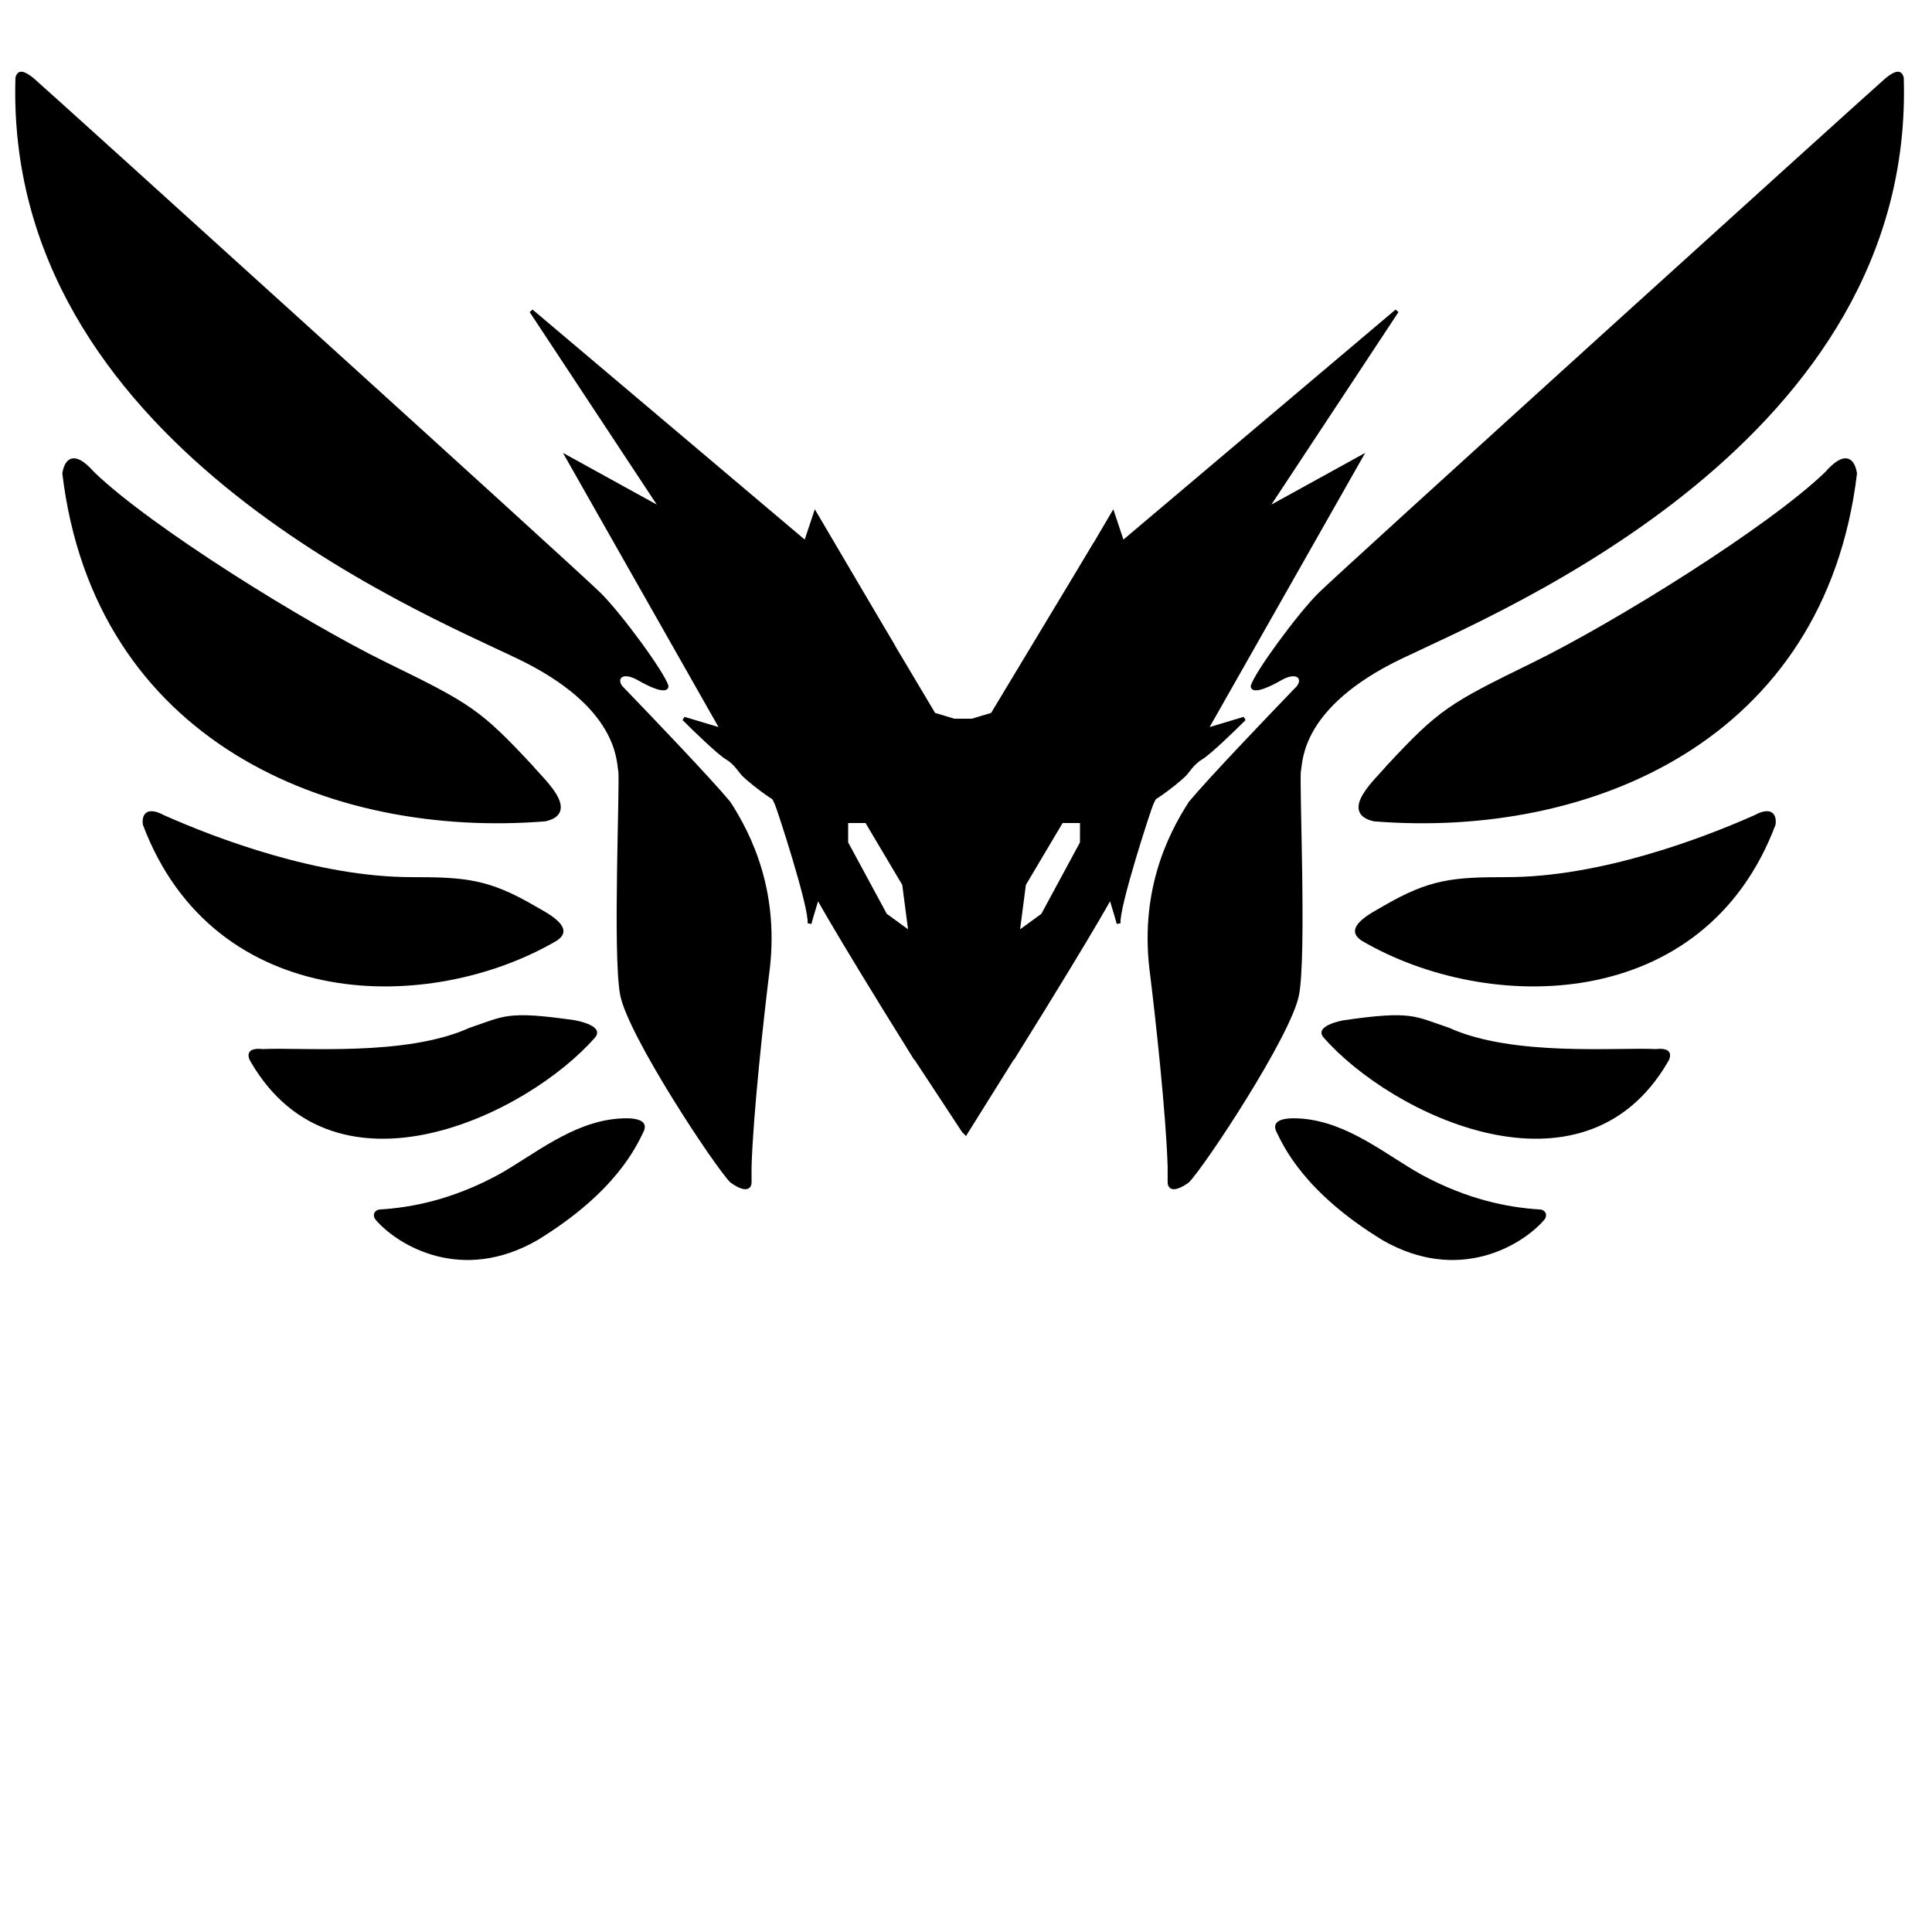 <svg width="500" height="500" viewBox="0 0 500 500" fill="none" xmlns="http://www.w3.org/2000/svg">
<g clip-path="url(#clip0_380_2)">
<path d="M211 133L231 167L209 204.5L215.5 217L216 222.5L228 244.5C228.667 245.333 230.4 247.2 232 248C232 249.5 235.5 268.5 237 274C213 235.5 211.5 231.5 211.5 232C211.5 232.5 210 237 209.5 239C210 235 201.5 209 201 208C200.5 207 200.5 206.5 199.5 206C196.5 204 193.5 201.5 192.5 200.5C191.5 199.5 190.5 197.5 188 196C186 194.8 179.833 188.833 177 186L187 189L147 118.5L171.5 132L137.5 80.5L208.5 140.5L211 133Z" fill="black" stroke="black"/>
<path d="M288 133L268 167L290 204.5L283.5 217L283 222.5L271 244.5C270.333 245.333 268.6 247.2 267 248C267 249.5 263.5 268.5 262 274C286 235.5 287.5 231.5 287.5 232C287.5 232.5 289 237 289.5 239C289 235 297.5 209 298 208C298.5 207 298.5 206.5 299.5 206C302.5 204 305.5 201.5 306.5 200.5C307.5 199.5 308.5 197.5 311 196C313 194.8 319.167 188.833 322 186L312 189L352 118.5L327.5 132L361.5 80.5L290.5 140.5L288 133Z" fill="black" stroke="black"/>
<path d="M189 207.5C184 201.5 169.833 186.667 161 177.5C159.5 175.333 161.5 174 165 176C171.85 179.914 173 178.667 173 177.5C172 174 161 159 155.5 153.5C150 148 12.5 23.5 9 20.5C5.5 17.5 4.5 18.5 4 20C1 114 108 158 134 170.5C160 183 159.5 197 160 199.5C160.5 202 158.5 247 160.5 257.5C162.5 268 185 302 189 306C193.4 309.2 194.5 307.333 194.5 306V302C194.9 288.4 197.667 263.333 199 252.5C202 231 194.5 216 189 207.5Z" fill="black"/>
<path d="M307.685 207.5C312.685 201.5 326.852 186.667 335.685 177.5C337.185 175.333 335.185 174 331.685 176C324.835 179.914 323.685 178.667 323.685 177.5C324.685 174 335.685 159 341.185 153.5C346.685 148 484.185 23.5 487.685 20.5C491.185 17.5 492.185 18.5 492.685 20C495.685 114 388.685 158 362.685 170.5C336.685 183 337.185 197 336.685 199.5C336.185 202 338.185 247 336.185 257.5C334.185 268 311.685 302 307.685 306C303.285 309.2 302.185 307.333 302.185 306V302C301.785 288.4 299.018 263.333 297.685 252.5C294.685 231 302.185 216 307.685 207.5Z" fill="black"/>
<path d="M139 321C119.4 332.2 103.167 322.333 97.5 316C96 314.5 97 313 98.5 313C106.5 312.5 117 310.5 129 304C138 299 148 290.423 160 289.5C166.5 289 167.611 290.778 166.5 293C164.75 296.5 159.5 308.5 139 321Z" fill="black"/>
<path d="M357.877 321C377.477 332.2 393.71 322.333 399.377 316C400.877 314.5 399.877 313 398.377 313C390.377 312.5 379.877 310.5 367.877 304C358.877 299 348.877 290.423 336.877 289.5C330.377 289 329.266 290.778 330.377 293C332.127 296.5 337.377 308.5 357.877 321Z" fill="black"/>
<path d="M65 275C87 312.5 136.5 288.5 154 268.5C156.5 265.5 149.528 264.147 148.5 264C131 261.5 130.5 263 121.5 266C105 273.5 78 271 68 271.5C63.5 271 64 273.5 65 275Z" fill="black"/>
<path d="M431.538 275C409.538 312.5 360.038 288.5 342.538 268.5C340.038 265.5 347.009 264.147 348.038 264C365.538 261.5 366.038 263 375.038 266C391.538 273.5 418.538 271 428.538 271.5C433.038 271 432.538 273.5 431.538 275Z" fill="black"/>
<path d="M37 213.5C55.5 262.5 111.5 262.5 144 243.5C149.5 240 141 236 138.5 234.5C126.5 227.5 120.5 227 106.5 227C82.4 227 56 217 42.5 211C37.61 208.344 36.586 211.226 37 213.5Z" fill="black"/>
<path d="M459.486 213.5C440.986 262.5 384.986 262.5 352.486 243.5C346.986 240 355.486 236 357.986 234.5C369.986 227.5 375.986 227 389.986 227C414.086 227 440.486 217 453.986 211C458.876 208.344 459.9 211.226 459.486 213.5Z" fill="black"/>
<path d="M16.628 122.519C24.938 191.5 85.5 216.5 141.047 212.069C149.831 210.139 140.029 201.627 137.5 198.5C124 184 121.5 182.5 100 172C78.5 161.5 38.649 136.687 24 122.519C18.923 116.761 17.168 119.377 16.628 122.519Z" fill="black" stroke="black"/>
<path d="M480.091 122.519C471.781 191.5 411.219 216.5 355.672 212.069C346.889 210.139 356.691 201.627 359.219 198.5C372.719 184 375.219 182.5 396.719 172C418.219 161.5 458.071 136.687 472.719 122.519C477.797 116.761 479.551 119.377 480.091 122.519Z" fill="black" stroke="black"/>
<path fill-rule="evenodd" clip-rule="evenodd" d="M215.5 140L242 184.5L247 186H249.5L258 241.5L250 294L249 293L236.5 274L233.5 269L206.5 197.5L215.5 140ZM219.5 213V218L229.5 236.5L235 240.5L233.5 229L224 213H219.5Z" fill="black"/>
<path fill-rule="evenodd" clip-rule="evenodd" d="M283 140.5L256.5 184.5L251.5 186H249L238.5 223L250 294L262.5 274L286.5 234L292 197.5L283 140.5ZM279.5 213V218L269.5 236.5L264 240.5L265.5 229L275 213H279.5Z" fill="black"/>
</g>
<defs>
<clipPath id="clip0_380_2">
<rect width="500" height="500" fill="white"/>
</clipPath>
</defs>
</svg>
